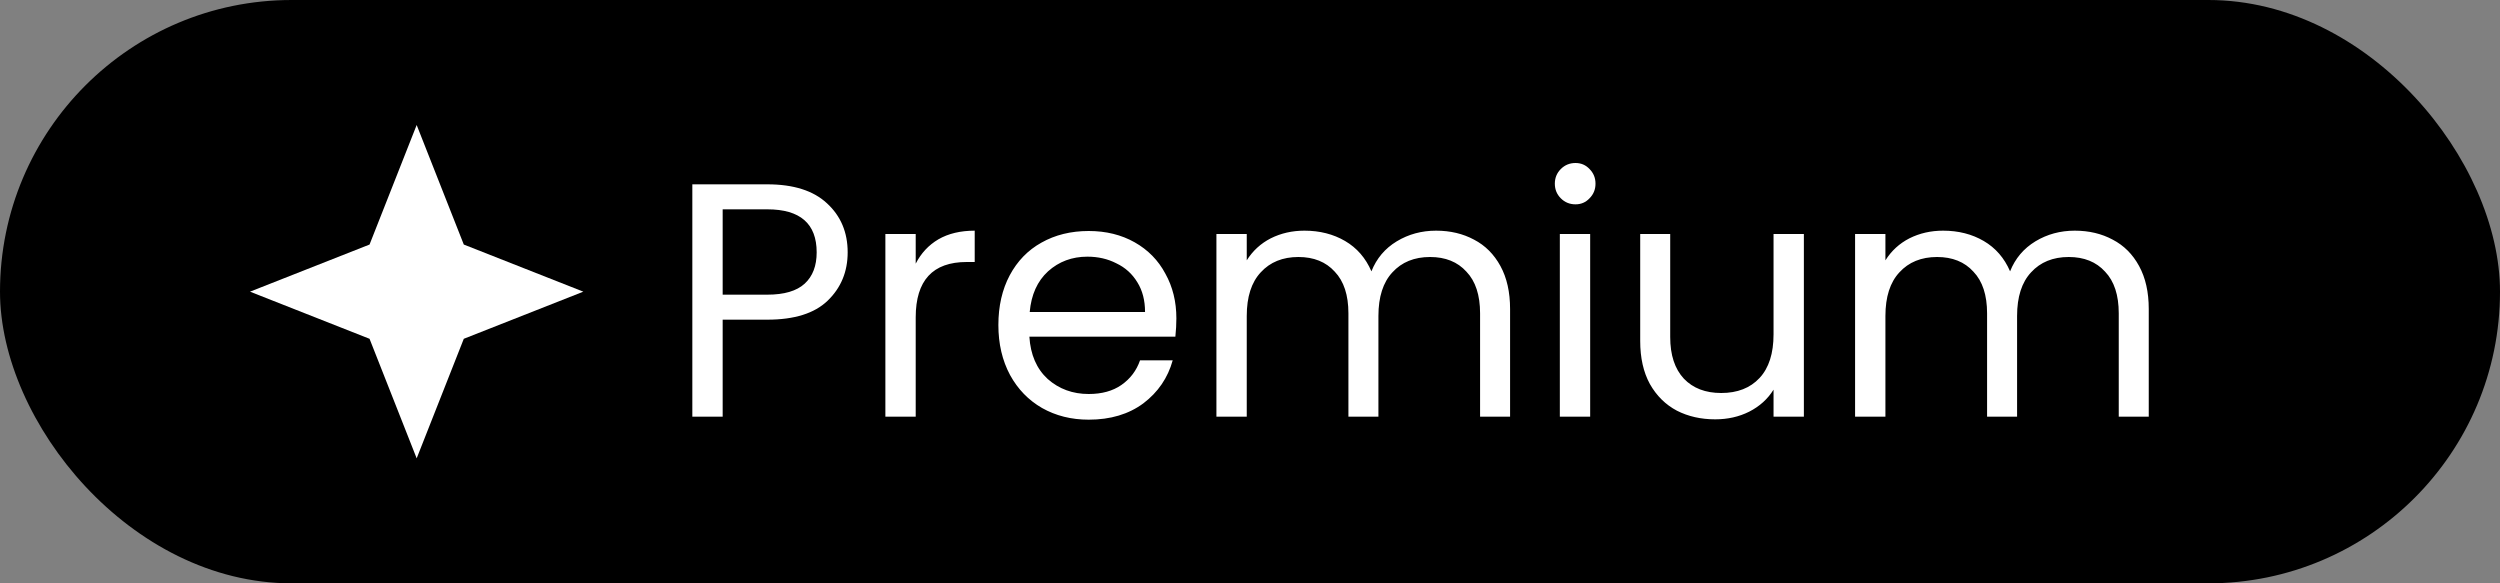<svg width="60" height="14" viewBox="0 0 60 14" fill="none" xmlns="http://www.w3.org/2000/svg">
<rect x="0" y="0" width="60" height="14" fill="#808080" stroke="none"/>
<rect width="60" height="14" rx="7" fill="black"/>
<path d="M20.344 6.056C20.344 6.52 20.184 6.907 19.864 7.216C19.549 7.52 19.067 7.672 18.416 7.672H17.344V10H16.616V4.424H18.416C19.045 4.424 19.523 4.576 19.848 4.88C20.179 5.184 20.344 5.576 20.344 6.056ZM18.416 7.072C18.821 7.072 19.12 6.984 19.312 6.808C19.504 6.632 19.6 6.381 19.6 6.056C19.6 5.368 19.205 5.024 18.416 5.024H17.344V7.072H18.416ZM21.977 6.328C22.105 6.077 22.286 5.883 22.521 5.744C22.761 5.605 23.052 5.536 23.393 5.536V6.288H23.201C22.385 6.288 21.977 6.731 21.977 7.616V10H21.249V5.616H21.977V6.328ZM28.233 7.64C28.233 7.779 28.225 7.925 28.209 8.08H24.705C24.732 8.512 24.878 8.851 25.145 9.096C25.417 9.336 25.745 9.456 26.129 9.456C26.444 9.456 26.705 9.384 26.913 9.24C27.127 9.091 27.276 8.893 27.361 8.648H28.145C28.028 9.069 27.793 9.413 27.441 9.68C27.089 9.941 26.652 10.072 26.129 10.072C25.713 10.072 25.34 9.979 25.009 9.792C24.684 9.605 24.428 9.341 24.241 9C24.055 8.653 23.961 8.253 23.961 7.8C23.961 7.347 24.052 6.949 24.233 6.608C24.415 6.267 24.668 6.005 24.993 5.824C25.324 5.637 25.703 5.544 26.129 5.544C26.545 5.544 26.913 5.635 27.233 5.816C27.553 5.997 27.799 6.248 27.969 6.568C28.145 6.883 28.233 7.24 28.233 7.64ZM27.481 7.488C27.481 7.211 27.42 6.973 27.297 6.776C27.174 6.573 27.006 6.421 26.793 6.32C26.585 6.213 26.353 6.16 26.097 6.16C25.729 6.16 25.415 6.277 25.153 6.512C24.897 6.747 24.75 7.072 24.713 7.488H27.481ZM34.466 5.536C34.807 5.536 35.111 5.608 35.378 5.752C35.645 5.891 35.855 6.101 36.01 6.384C36.165 6.667 36.242 7.011 36.242 7.416V10H35.522V7.52C35.522 7.083 35.413 6.749 35.194 6.52C34.981 6.285 34.69 6.168 34.322 6.168C33.944 6.168 33.642 6.291 33.418 6.536C33.194 6.776 33.082 7.125 33.082 7.584V10H32.362V7.52C32.362 7.083 32.253 6.749 32.034 6.52C31.821 6.285 31.53 6.168 31.162 6.168C30.784 6.168 30.482 6.291 30.258 6.536C30.034 6.776 29.922 7.125 29.922 7.584V10H29.194V5.616H29.922V6.248C30.066 6.019 30.258 5.843 30.498 5.72C30.744 5.597 31.013 5.536 31.306 5.536C31.674 5.536 32 5.619 32.282 5.784C32.565 5.949 32.776 6.192 32.914 6.512C33.037 6.203 33.239 5.963 33.522 5.792C33.805 5.621 34.12 5.536 34.466 5.536ZM37.812 4.904C37.674 4.904 37.556 4.856 37.46 4.76C37.364 4.664 37.316 4.547 37.316 4.408C37.316 4.269 37.364 4.152 37.46 4.056C37.556 3.96 37.674 3.912 37.812 3.912C37.946 3.912 38.058 3.96 38.148 4.056C38.244 4.152 38.292 4.269 38.292 4.408C38.292 4.547 38.244 4.664 38.148 4.76C38.058 4.856 37.946 4.904 37.812 4.904ZM38.164 5.616V10H37.436V5.616H38.164ZM43.293 5.616V10H42.565V9.352C42.426 9.576 42.232 9.752 41.981 9.88C41.736 10.003 41.464 10.064 41.165 10.064C40.824 10.064 40.517 9.995 40.245 9.856C39.973 9.712 39.757 9.499 39.597 9.216C39.442 8.933 39.365 8.589 39.365 8.184V5.616H40.085V8.088C40.085 8.52 40.194 8.853 40.413 9.088C40.632 9.317 40.93 9.432 41.309 9.432C41.698 9.432 42.005 9.312 42.229 9.072C42.453 8.832 42.565 8.483 42.565 8.024V5.616H43.293ZM49.794 5.536C50.136 5.536 50.44 5.608 50.706 5.752C50.973 5.891 51.184 6.101 51.338 6.384C51.493 6.667 51.57 7.011 51.57 7.416V10H50.85V7.52C50.85 7.083 50.741 6.749 50.522 6.52C50.309 6.285 50.018 6.168 49.65 6.168C49.272 6.168 48.97 6.291 48.746 6.536C48.522 6.776 48.41 7.125 48.41 7.584V10H47.69V7.52C47.69 7.083 47.581 6.749 47.362 6.52C47.149 6.285 46.858 6.168 46.49 6.168C46.112 6.168 45.81 6.291 45.586 6.536C45.362 6.776 45.25 7.125 45.25 7.584V10H44.522V5.616H45.25V6.248C45.394 6.019 45.586 5.843 45.826 5.72C46.072 5.597 46.341 5.536 46.634 5.536C47.002 5.536 47.328 5.619 47.61 5.784C47.893 5.949 48.104 6.192 48.242 6.512C48.365 6.203 48.568 5.963 48.85 5.792C49.133 5.621 49.448 5.536 49.794 5.536Z" fill="white"/>
<path d="M10 3L11.131 5.869L14 7L11.131 8.131L10 11L8.869 8.131L6 7L8.869 5.869L10 3Z" fill="white"/>
</svg>
